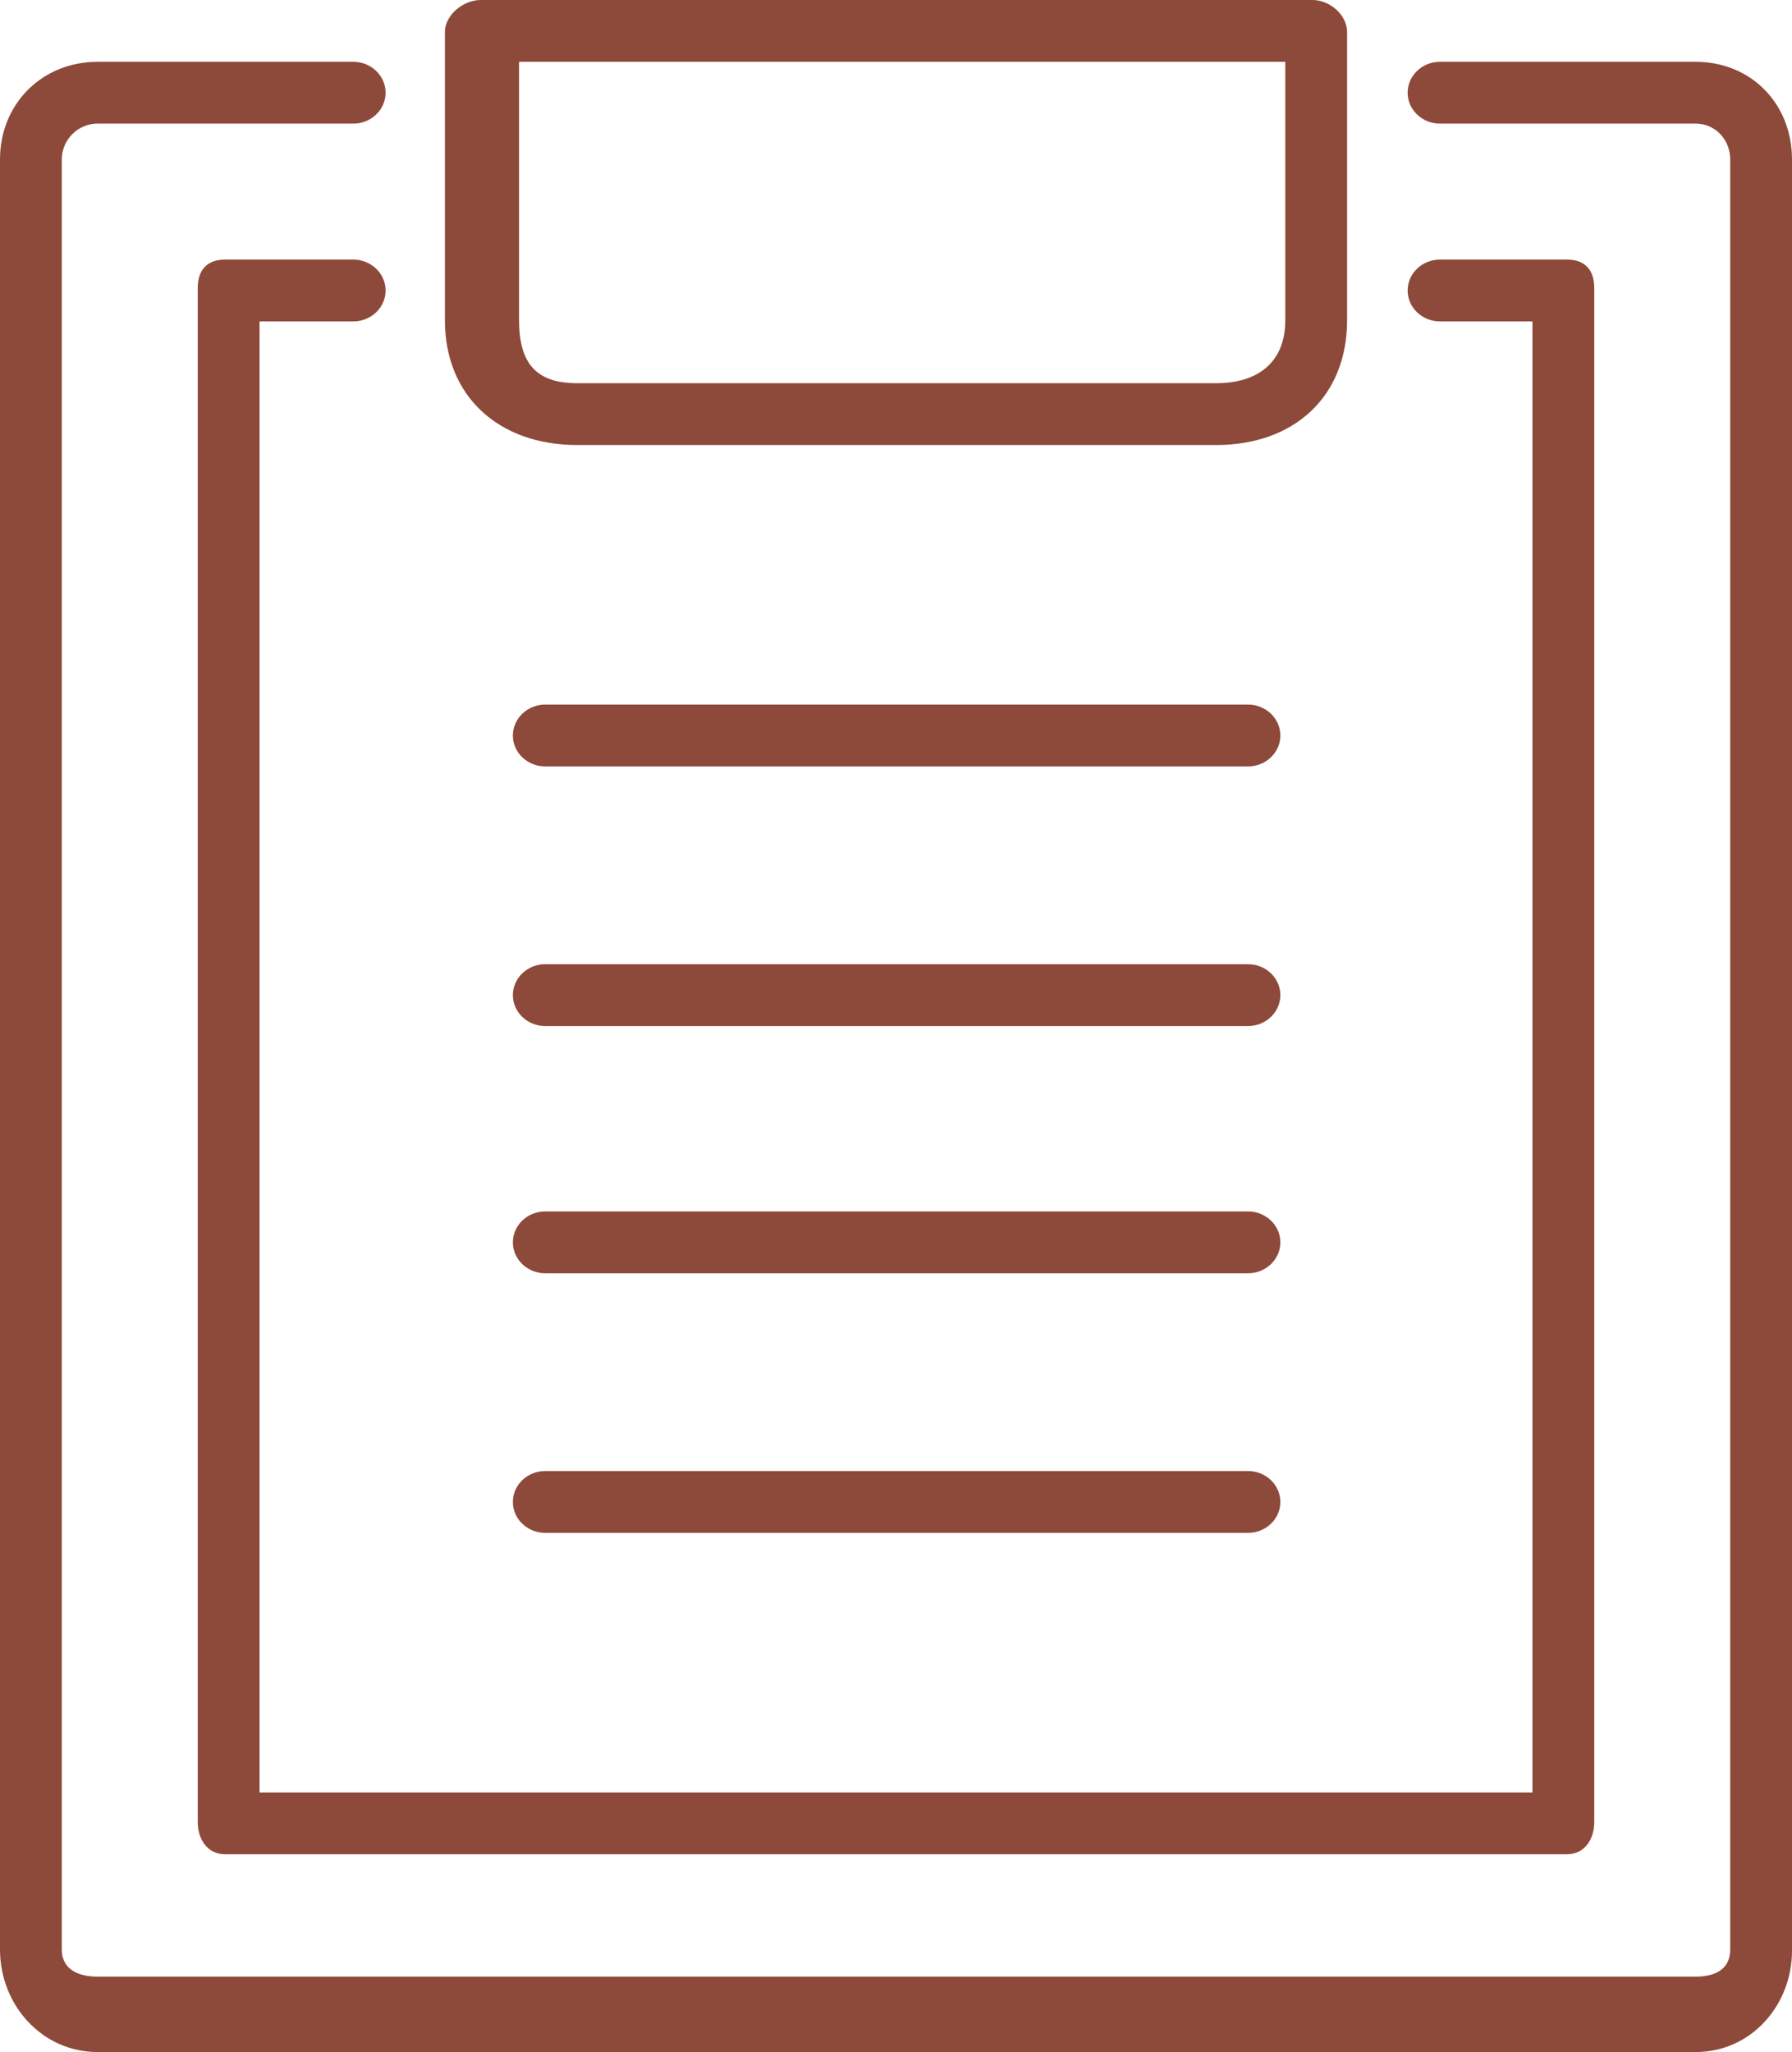 <svg preserveAspectRatio="xMidYMid meet" data-bbox="32 17 145 166" xmlns="http://www.w3.org/2000/svg" viewBox="32 17 145 166" role="presentation" aria-hidden="true">
    <g>
        <path fill="#8D493A" d="M39.9 183h129.3c4.5 0 7.8-3.8 7.8-8.2V29.9c0-4.5-3.3-7.9-7.8-7.9h-20.7c-1.4 0-2.6 1.1-2.6 2.5s1.2 2.5 2.6 2.5h20.7c1.6 0 2.8 1.3 2.8 2.9v144.8c0 1.6-1.2 2.2-2.8 2.2H39.9c-1.6 0-2.9-.6-2.9-2.2V29.9c0-1.6 1.3-2.9 2.9-2.9h20.7c1.4 0 2.6-1.1 2.6-2.5S62 22 60.6 22H39.9c-4.5 0-7.9 3.4-7.9 7.9v144.8c0 4.5 3.4 8.3 7.9 8.3z"></path>
        <path fill="#8D493A" d="M60.6 43c1.4 0 2.6-1.1 2.6-2.5S62 38 60.6 38H50.2c-1.4 0-2.2.8-2.2 2.3v124.1c0 1.4.8 2.6 2.2 2.6h108.6c1.4 0 2.2-1.2 2.2-2.6V40.3c0-1.4-.7-2.3-2.2-2.3h-10.3c-1.4 0-2.6 1.1-2.6 2.5s1.2 2.5 2.6 2.5h7.5v119H53V43h7.6z"></path>
        <path fill="#8D493A" d="M78.7 53h51.7c6.3 0 10.6-3.9 10.6-10.1V19.6c0-1.4-1.4-2.6-2.8-2.6H70.9c-1.4 0-2.9 1.2-2.9 2.6v23.3C68 49.1 72.4 53 78.7 53zM74 22h62v20.9c0 3.4-2.2 5.1-5.6 5.1H78.7c-3.4 0-4.7-1.7-4.7-5.1V22z"></path>
        <path fill="#8D493A" d="M76.1 100H133c1.4 0 2.6-1.1 2.6-2.5S134.4 95 133 95H76.1c-1.4 0-2.6 1.1-2.6 2.5s1.2 2.5 2.6 2.5z"></path>
        <path fill="#8D493A" d="M76.1 79H133c1.4 0 2.6-1.1 2.6-2.5S134.4 74 133 74H76.1c-1.4 0-2.6 1.1-2.6 2.5s1.2 2.5 2.6 2.5z"></path>
        <path fill="#8D493A" d="M76.1 120H133c1.4 0 2.6-1.1 2.6-2.5s-1.2-2.5-2.6-2.5H76.1c-1.4 0-2.6 1.1-2.6 2.5s1.2 2.5 2.6 2.5z"></path>
        <path fill="#8D493A" d="M76.1 141H133c1.4 0 2.6-1.1 2.6-2.5s-1.2-2.5-2.6-2.5H76.1c-1.4 0-2.6 1.1-2.6 2.5s1.2 2.5 2.6 2.5z"></path>
    </g>
</svg>